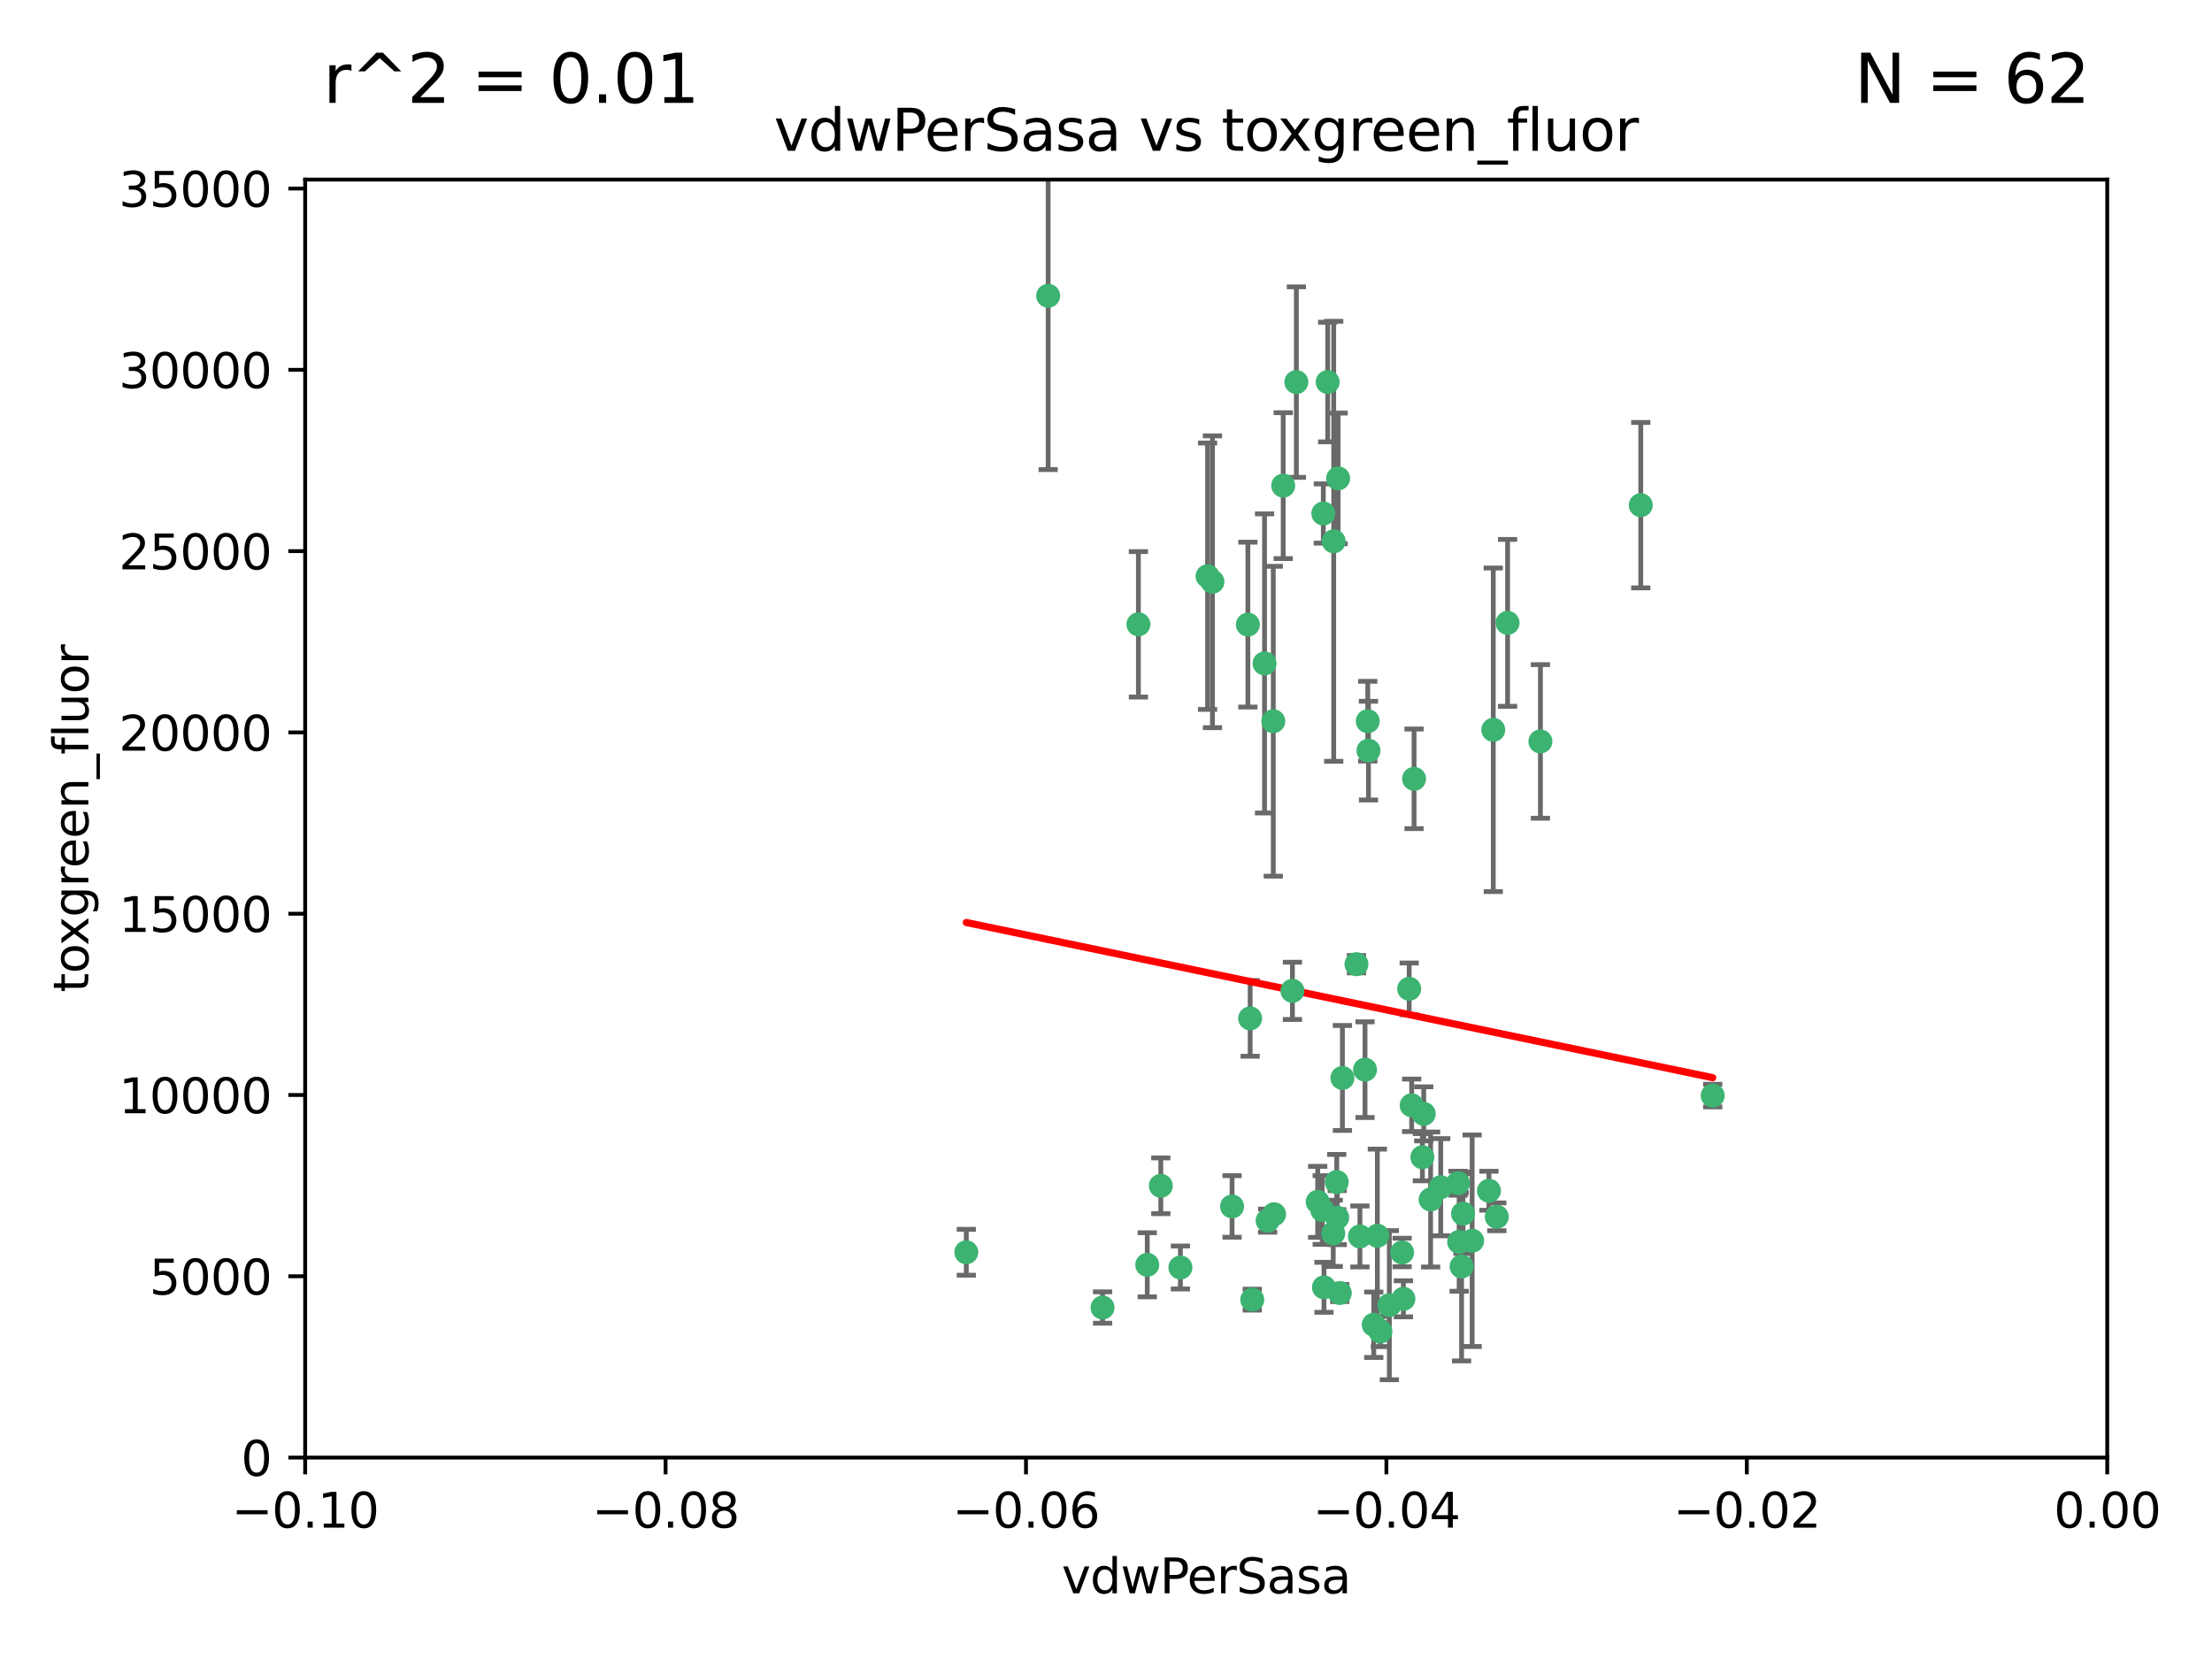 <?xml version="1.0" encoding="utf-8" standalone="no"?>
<!DOCTYPE svg PUBLIC "-//W3C//DTD SVG 1.1//EN"
  "http://www.w3.org/Graphics/SVG/1.1/DTD/svg11.dtd">
<svg xmlns:xlink="http://www.w3.org/1999/xlink" width="460.8pt" height="345.6pt" viewBox="0 0 460.8 345.6" xmlns="http://www.w3.org/2000/svg" version="1.1">
 <defs>
  <style type="text/css">*{stroke-linejoin: round; stroke-linecap: butt}</style>
 </defs>
 <g id="figure_1">
  <g id="patch_1">
   <path d="M 0 345.6 
L 460.8 345.6 
L 460.8 0 
L 0 0 
z
" style="fill: #ffffff"/>
  </g>
  <g id="axes_1">
   <g id="patch_2">
    <path d="M 63.571 303.64 
L 438.975 303.64 
L 438.975 37.411 
L 63.571 37.411 
z
" style="fill: #ffffff"/>
   </g>
   <g id="PathCollection_1">
    <defs>
     <path id="m040de4619d" d="M 0 1.118 
C 0.297 1.118 0.581 1 0.791 0.791 
C 1 0.581 1.118 0.297 1.118 0 
C 1.118 -0.297 1 -0.581 0.791 -0.791 
C 0.581 -1 0.297 -1.118 0 -1.118 
C -0.297 -1.118 -0.581 -1 -0.791 -0.791 
C -1 -0.581 -1.118 -0.297 -1.118 0 
C -1.118 0.297 -1 0.581 -0.791 0.791 
C -0.581 1 -0.297 1.118 0 1.118 
z
" style="stroke: #3cb371"/>
    </defs>
    <g clip-path="url(#pbe5984d21f)">
     <use xlink:href="#m040de4619d" x="270.055" y="79.593" style="fill: #3cb371; stroke: #3cb371"/>
     <use xlink:href="#m040de4619d" x="218.35" y="61.614" style="fill: #3cb371; stroke: #3cb371"/>
     <use xlink:href="#m040de4619d" x="201.3" y="260.87" style="fill: #3cb371; stroke: #3cb371"/>
     <use xlink:href="#m040de4619d" x="267.313" y="101.166" style="fill: #3cb371; stroke: #3cb371"/>
     <use xlink:href="#m040de4619d" x="277.837" y="112.761" style="fill: #3cb371; stroke: #3cb371"/>
     <use xlink:href="#m040de4619d" x="259.956" y="130.114" style="fill: #3cb371; stroke: #3cb371"/>
     <use xlink:href="#m040de4619d" x="263.429" y="138.203" style="fill: #3cb371; stroke: #3cb371"/>
     <use xlink:href="#m040de4619d" x="275.671" y="106.972" style="fill: #3cb371; stroke: #3cb371"/>
     <use xlink:href="#m040de4619d" x="278.755" y="99.654" style="fill: #3cb371; stroke: #3cb371"/>
     <use xlink:href="#m040de4619d" x="292.082" y="260.914" style="fill: #3cb371; stroke: #3cb371"/>
     <use xlink:href="#m040de4619d" x="237.152" y="130.059" style="fill: #3cb371; stroke: #3cb371"/>
     <use xlink:href="#m040de4619d" x="276.581" y="79.585" style="fill: #3cb371; stroke: #3cb371"/>
     <use xlink:href="#m040de4619d" x="269.235" y="206.41" style="fill: #3cb371; stroke: #3cb371"/>
     <use xlink:href="#m040de4619d" x="251.561" y="120.034" style="fill: #3cb371; stroke: #3cb371"/>
     <use xlink:href="#m040de4619d" x="241.819" y="247.024" style="fill: #3cb371; stroke: #3cb371"/>
     <use xlink:href="#m040de4619d" x="293.557" y="205.988" style="fill: #3cb371; stroke: #3cb371"/>
     <use xlink:href="#m040de4619d" x="252.576" y="121.191" style="fill: #3cb371; stroke: #3cb371"/>
     <use xlink:href="#m040de4619d" x="279.101" y="269.359" style="fill: #3cb371; stroke: #3cb371"/>
     <use xlink:href="#m040de4619d" x="304.776" y="252.825" style="fill: #3cb371; stroke: #3cb371"/>
     <use xlink:href="#m040de4619d" x="284.928" y="150.242" style="fill: #3cb371; stroke: #3cb371"/>
     <use xlink:href="#m040de4619d" x="265.419" y="252.947" style="fill: #3cb371; stroke: #3cb371"/>
     <use xlink:href="#m040de4619d" x="296.308" y="241.067" style="fill: #3cb371; stroke: #3cb371"/>
     <use xlink:href="#m040de4619d" x="245.899" y="264.042" style="fill: #3cb371; stroke: #3cb371"/>
     <use xlink:href="#m040de4619d" x="294.077" y="230.255" style="fill: #3cb371; stroke: #3cb371"/>
     <use xlink:href="#m040de4619d" x="292.357" y="270.567" style="fill: #3cb371; stroke: #3cb371"/>
     <use xlink:href="#m040de4619d" x="275.442" y="252.069" style="fill: #3cb371; stroke: #3cb371"/>
     <use xlink:href="#m040de4619d" x="298.022" y="249.877" style="fill: #3cb371; stroke: #3cb371"/>
     <use xlink:href="#m040de4619d" x="275.806" y="268.169" style="fill: #3cb371; stroke: #3cb371"/>
     <use xlink:href="#m040de4619d" x="238.994" y="263.481" style="fill: #3cb371; stroke: #3cb371"/>
     <use xlink:href="#m040de4619d" x="287.559" y="277.375" style="fill: #3cb371; stroke: #3cb371"/>
     <use xlink:href="#m040de4619d" x="256.663" y="251.323" style="fill: #3cb371; stroke: #3cb371"/>
     <use xlink:href="#m040de4619d" x="260.869" y="270.746" style="fill: #3cb371; stroke: #3cb371"/>
     <use xlink:href="#m040de4619d" x="229.684" y="272.382" style="fill: #3cb371; stroke: #3cb371"/>
     <use xlink:href="#m040de4619d" x="284.358" y="222.83" style="fill: #3cb371; stroke: #3cb371"/>
     <use xlink:href="#m040de4619d" x="304.475" y="263.833" style="fill: #3cb371; stroke: #3cb371"/>
     <use xlink:href="#m040de4619d" x="274.5" y="250.369" style="fill: #3cb371; stroke: #3cb371"/>
     <use xlink:href="#m040de4619d" x="265.246" y="150.246" style="fill: #3cb371; stroke: #3cb371"/>
     <use xlink:href="#m040de4619d" x="306.676" y="258.47" style="fill: #3cb371; stroke: #3cb371"/>
     <use xlink:href="#m040de4619d" x="282.577" y="200.861" style="fill: #3cb371; stroke: #3cb371"/>
     <use xlink:href="#m040de4619d" x="278.569" y="253.655" style="fill: #3cb371; stroke: #3cb371"/>
     <use xlink:href="#m040de4619d" x="311.808" y="253.482" style="fill: #3cb371; stroke: #3cb371"/>
     <use xlink:href="#m040de4619d" x="311.077" y="152.035" style="fill: #3cb371; stroke: #3cb371"/>
     <use xlink:href="#m040de4619d" x="286.18" y="275.967" style="fill: #3cb371; stroke: #3cb371"/>
     <use xlink:href="#m040de4619d" x="260.43" y="212.147" style="fill: #3cb371; stroke: #3cb371"/>
     <use xlink:href="#m040de4619d" x="285.076" y="156.366" style="fill: #3cb371; stroke: #3cb371"/>
     <use xlink:href="#m040de4619d" x="283.296" y="257.576" style="fill: #3cb371; stroke: #3cb371"/>
     <use xlink:href="#m040de4619d" x="310.174" y="248.058" style="fill: #3cb371; stroke: #3cb371"/>
     <use xlink:href="#m040de4619d" x="289.425" y="271.896" style="fill: #3cb371; stroke: #3cb371"/>
     <use xlink:href="#m040de4619d" x="277.739" y="256.929" style="fill: #3cb371; stroke: #3cb371"/>
     <use xlink:href="#m040de4619d" x="279.65" y="224.561" style="fill: #3cb371; stroke: #3cb371"/>
     <use xlink:href="#m040de4619d" x="264.075" y="254.285" style="fill: #3cb371; stroke: #3cb371"/>
     <use xlink:href="#m040de4619d" x="286.929" y="257.429" style="fill: #3cb371; stroke: #3cb371"/>
     <use xlink:href="#m040de4619d" x="296.591" y="232.035" style="fill: #3cb371; stroke: #3cb371"/>
     <use xlink:href="#m040de4619d" x="320.897" y="154.457" style="fill: #3cb371; stroke: #3cb371"/>
     <use xlink:href="#m040de4619d" x="341.801" y="105.234" style="fill: #3cb371; stroke: #3cb371"/>
     <use xlink:href="#m040de4619d" x="314.057" y="129.752" style="fill: #3cb371; stroke: #3cb371"/>
     <use xlink:href="#m040de4619d" x="303.97" y="258.72" style="fill: #3cb371; stroke: #3cb371"/>
     <use xlink:href="#m040de4619d" x="278.467" y="246.235" style="fill: #3cb371; stroke: #3cb371"/>
     <use xlink:href="#m040de4619d" x="300.13" y="247.319" style="fill: #3cb371; stroke: #3cb371"/>
     <use xlink:href="#m040de4619d" x="303.74" y="246.485" style="fill: #3cb371; stroke: #3cb371"/>
     <use xlink:href="#m040de4619d" x="356.787" y="228.234" style="fill: #3cb371; stroke: #3cb371"/>
     <use xlink:href="#m040de4619d" x="294.577" y="162.243" style="fill: #3cb371; stroke: #3cb371"/>
    </g>
   </g>
   <g id="matplotlib.axis_1">
    <g id="xtick_1">
     <g id="line2d_1">
      <defs>
       <path id="me455bd1d59" d="M 0 0 
L 0 3.5 
" style="stroke: #000000; stroke-width: 0.8"/>
      </defs>
      <g>
       <use xlink:href="#me455bd1d59" x="63.571" y="303.64" style="stroke: #000000; stroke-width: 0.8"/>
      </g>
     </g>
     <g id="text_1">
      <!-- −0.10 -->
      <g transform="translate(48.249 318.238)scale(0.1 -0.1)">
       <defs>
        <path id="DejaVuSans-2212" d="M 678 2272 
L 4684 2272 
L 4684 1741 
L 678 1741 
L 678 2272 
z
" transform="scale(0.016)"/>
        <path id="DejaVuSans-30" d="M 2034 4250 
Q 1547 4250 1301 3770 
Q 1056 3291 1056 2328 
Q 1056 1369 1301 889 
Q 1547 409 2034 409 
Q 2525 409 2770 889 
Q 3016 1369 3016 2328 
Q 3016 3291 2770 3770 
Q 2525 4250 2034 4250 
z
M 2034 4750 
Q 2819 4750 3233 4129 
Q 3647 3509 3647 2328 
Q 3647 1150 3233 529 
Q 2819 -91 2034 -91 
Q 1250 -91 836 529 
Q 422 1150 422 2328 
Q 422 3509 836 4129 
Q 1250 4750 2034 4750 
z
" transform="scale(0.016)"/>
        <path id="DejaVuSans-2e" d="M 684 794 
L 1344 794 
L 1344 0 
L 684 0 
L 684 794 
z
" transform="scale(0.016)"/>
        <path id="DejaVuSans-31" d="M 794 531 
L 1825 531 
L 1825 4091 
L 703 3866 
L 703 4441 
L 1819 4666 
L 2450 4666 
L 2450 531 
L 3481 531 
L 3481 0 
L 794 0 
L 794 531 
z
" transform="scale(0.016)"/>
       </defs>
       <use xlink:href="#DejaVuSans-2212"/>
       <use xlink:href="#DejaVuSans-30" x="83.789"/>
       <use xlink:href="#DejaVuSans-2e" x="147.412"/>
       <use xlink:href="#DejaVuSans-31" x="179.199"/>
       <use xlink:href="#DejaVuSans-30" x="242.822"/>
      </g>
     </g>
    </g>
    <g id="xtick_2">
     <g id="line2d_2">
      <g>
       <use xlink:href="#me455bd1d59" x="138.652" y="303.64" style="stroke: #000000; stroke-width: 0.8"/>
      </g>
     </g>
     <g id="text_2">
      <!-- −0.08 -->
      <g transform="translate(123.329 318.238)scale(0.1 -0.1)">
       <defs>
        <path id="DejaVuSans-38" d="M 2034 2216 
Q 1584 2216 1326 1975 
Q 1069 1734 1069 1313 
Q 1069 891 1326 650 
Q 1584 409 2034 409 
Q 2484 409 2743 651 
Q 3003 894 3003 1313 
Q 3003 1734 2745 1975 
Q 2488 2216 2034 2216 
z
M 1403 2484 
Q 997 2584 770 2862 
Q 544 3141 544 3541 
Q 544 4100 942 4425 
Q 1341 4750 2034 4750 
Q 2731 4750 3128 4425 
Q 3525 4100 3525 3541 
Q 3525 3141 3298 2862 
Q 3072 2584 2669 2484 
Q 3125 2378 3379 2068 
Q 3634 1759 3634 1313 
Q 3634 634 3220 271 
Q 2806 -91 2034 -91 
Q 1263 -91 848 271 
Q 434 634 434 1313 
Q 434 1759 690 2068 
Q 947 2378 1403 2484 
z
M 1172 3481 
Q 1172 3119 1398 2916 
Q 1625 2713 2034 2713 
Q 2441 2713 2670 2916 
Q 2900 3119 2900 3481 
Q 2900 3844 2670 4047 
Q 2441 4250 2034 4250 
Q 1625 4250 1398 4047 
Q 1172 3844 1172 3481 
z
" transform="scale(0.016)"/>
       </defs>
       <use xlink:href="#DejaVuSans-2212"/>
       <use xlink:href="#DejaVuSans-30" x="83.789"/>
       <use xlink:href="#DejaVuSans-2e" x="147.412"/>
       <use xlink:href="#DejaVuSans-30" x="179.199"/>
       <use xlink:href="#DejaVuSans-38" x="242.822"/>
      </g>
     </g>
    </g>
    <g id="xtick_3">
     <g id="line2d_3">
      <g>
       <use xlink:href="#me455bd1d59" x="213.733" y="303.64" style="stroke: #000000; stroke-width: 0.8"/>
      </g>
     </g>
     <g id="text_3">
      <!-- −0.06 -->
      <g transform="translate(198.41 318.238)scale(0.1 -0.1)">
       <defs>
        <path id="DejaVuSans-36" d="M 2113 2584 
Q 1688 2584 1439 2293 
Q 1191 2003 1191 1497 
Q 1191 994 1439 701 
Q 1688 409 2113 409 
Q 2538 409 2786 701 
Q 3034 994 3034 1497 
Q 3034 2003 2786 2293 
Q 2538 2584 2113 2584 
z
M 3366 4563 
L 3366 3988 
Q 3128 4100 2886 4159 
Q 2644 4219 2406 4219 
Q 1781 4219 1451 3797 
Q 1122 3375 1075 2522 
Q 1259 2794 1537 2939 
Q 1816 3084 2150 3084 
Q 2853 3084 3261 2657 
Q 3669 2231 3669 1497 
Q 3669 778 3244 343 
Q 2819 -91 2113 -91 
Q 1303 -91 875 529 
Q 447 1150 447 2328 
Q 447 3434 972 4092 
Q 1497 4750 2381 4750 
Q 2619 4750 2861 4703 
Q 3103 4656 3366 4563 
z
" transform="scale(0.016)"/>
       </defs>
       <use xlink:href="#DejaVuSans-2212"/>
       <use xlink:href="#DejaVuSans-30" x="83.789"/>
       <use xlink:href="#DejaVuSans-2e" x="147.412"/>
       <use xlink:href="#DejaVuSans-30" x="179.199"/>
       <use xlink:href="#DejaVuSans-36" x="242.822"/>
      </g>
     </g>
    </g>
    <g id="xtick_4">
     <g id="line2d_4">
      <g>
       <use xlink:href="#me455bd1d59" x="288.813" y="303.64" style="stroke: #000000; stroke-width: 0.8"/>
      </g>
     </g>
     <g id="text_4">
      <!-- −0.04 -->
      <g transform="translate(273.491 318.238)scale(0.1 -0.1)">
       <defs>
        <path id="DejaVuSans-34" d="M 2419 4116 
L 825 1625 
L 2419 1625 
L 2419 4116 
z
M 2253 4666 
L 3047 4666 
L 3047 1625 
L 3713 1625 
L 3713 1100 
L 3047 1100 
L 3047 0 
L 2419 0 
L 2419 1100 
L 313 1100 
L 313 1709 
L 2253 4666 
z
" transform="scale(0.016)"/>
       </defs>
       <use xlink:href="#DejaVuSans-2212"/>
       <use xlink:href="#DejaVuSans-30" x="83.789"/>
       <use xlink:href="#DejaVuSans-2e" x="147.412"/>
       <use xlink:href="#DejaVuSans-30" x="179.199"/>
       <use xlink:href="#DejaVuSans-34" x="242.822"/>
      </g>
     </g>
    </g>
    <g id="xtick_5">
     <g id="line2d_5">
      <g>
       <use xlink:href="#me455bd1d59" x="363.894" y="303.64" style="stroke: #000000; stroke-width: 0.8"/>
      </g>
     </g>
     <g id="text_5">
      <!-- −0.02 -->
      <g transform="translate(348.572 318.238)scale(0.1 -0.1)">
       <defs>
        <path id="DejaVuSans-32" d="M 1228 531 
L 3431 531 
L 3431 0 
L 469 0 
L 469 531 
Q 828 903 1448 1529 
Q 2069 2156 2228 2338 
Q 2531 2678 2651 2914 
Q 2772 3150 2772 3378 
Q 2772 3750 2511 3984 
Q 2250 4219 1831 4219 
Q 1534 4219 1204 4116 
Q 875 4013 500 3803 
L 500 4441 
Q 881 4594 1212 4672 
Q 1544 4750 1819 4750 
Q 2544 4750 2975 4387 
Q 3406 4025 3406 3419 
Q 3406 3131 3298 2873 
Q 3191 2616 2906 2266 
Q 2828 2175 2409 1742 
Q 1991 1309 1228 531 
z
" transform="scale(0.016)"/>
       </defs>
       <use xlink:href="#DejaVuSans-2212"/>
       <use xlink:href="#DejaVuSans-30" x="83.789"/>
       <use xlink:href="#DejaVuSans-2e" x="147.412"/>
       <use xlink:href="#DejaVuSans-30" x="179.199"/>
       <use xlink:href="#DejaVuSans-32" x="242.822"/>
      </g>
     </g>
    </g>
    <g id="xtick_6">
     <g id="line2d_6">
      <g>
       <use xlink:href="#me455bd1d59" x="438.975" y="303.64" style="stroke: #000000; stroke-width: 0.8"/>
      </g>
     </g>
     <g id="text_6">
      <!-- 0.00 -->
      <g transform="translate(427.842 318.238)scale(0.1 -0.1)">
       <use xlink:href="#DejaVuSans-30"/>
       <use xlink:href="#DejaVuSans-2e" x="63.623"/>
       <use xlink:href="#DejaVuSans-30" x="95.41"/>
       <use xlink:href="#DejaVuSans-30" x="159.033"/>
      </g>
     </g>
    </g>
    <g id="text_7">
     <!-- vdwPerSasa -->
     <g transform="translate(221.178 331.917)scale(0.1 -0.1)">
      <defs>
       <path id="DejaVuSans-76" d="M 191 3500 
L 800 3500 
L 1894 563 
L 2988 3500 
L 3597 3500 
L 2284 0 
L 1503 0 
L 191 3500 
z
" transform="scale(0.016)"/>
       <path id="DejaVuSans-64" d="M 2906 2969 
L 2906 4863 
L 3481 4863 
L 3481 0 
L 2906 0 
L 2906 525 
Q 2725 213 2448 61 
Q 2172 -91 1784 -91 
Q 1150 -91 751 415 
Q 353 922 353 1747 
Q 353 2572 751 3078 
Q 1150 3584 1784 3584 
Q 2172 3584 2448 3432 
Q 2725 3281 2906 2969 
z
M 947 1747 
Q 947 1113 1208 752 
Q 1469 391 1925 391 
Q 2381 391 2643 752 
Q 2906 1113 2906 1747 
Q 2906 2381 2643 2742 
Q 2381 3103 1925 3103 
Q 1469 3103 1208 2742 
Q 947 2381 947 1747 
z
" transform="scale(0.016)"/>
       <path id="DejaVuSans-77" d="M 269 3500 
L 844 3500 
L 1563 769 
L 2278 3500 
L 2956 3500 
L 3675 769 
L 4391 3500 
L 4966 3500 
L 4050 0 
L 3372 0 
L 2619 2869 
L 1863 0 
L 1184 0 
L 269 3500 
z
" transform="scale(0.016)"/>
       <path id="DejaVuSans-50" d="M 1259 4147 
L 1259 2394 
L 2053 2394 
Q 2494 2394 2734 2622 
Q 2975 2850 2975 3272 
Q 2975 3691 2734 3919 
Q 2494 4147 2053 4147 
L 1259 4147 
z
M 628 4666 
L 2053 4666 
Q 2838 4666 3239 4311 
Q 3641 3956 3641 3272 
Q 3641 2581 3239 2228 
Q 2838 1875 2053 1875 
L 1259 1875 
L 1259 0 
L 628 0 
L 628 4666 
z
" transform="scale(0.016)"/>
       <path id="DejaVuSans-65" d="M 3597 1894 
L 3597 1613 
L 953 1613 
Q 991 1019 1311 708 
Q 1631 397 2203 397 
Q 2534 397 2845 478 
Q 3156 559 3463 722 
L 3463 178 
Q 3153 47 2828 -22 
Q 2503 -91 2169 -91 
Q 1331 -91 842 396 
Q 353 884 353 1716 
Q 353 2575 817 3079 
Q 1281 3584 2069 3584 
Q 2775 3584 3186 3129 
Q 3597 2675 3597 1894 
z
M 3022 2063 
Q 3016 2534 2758 2815 
Q 2500 3097 2075 3097 
Q 1594 3097 1305 2825 
Q 1016 2553 972 2059 
L 3022 2063 
z
" transform="scale(0.016)"/>
       <path id="DejaVuSans-72" d="M 2631 2963 
Q 2534 3019 2420 3045 
Q 2306 3072 2169 3072 
Q 1681 3072 1420 2755 
Q 1159 2438 1159 1844 
L 1159 0 
L 581 0 
L 581 3500 
L 1159 3500 
L 1159 2956 
Q 1341 3275 1631 3429 
Q 1922 3584 2338 3584 
Q 2397 3584 2469 3576 
Q 2541 3569 2628 3553 
L 2631 2963 
z
" transform="scale(0.016)"/>
       <path id="DejaVuSans-53" d="M 3425 4513 
L 3425 3897 
Q 3066 4069 2747 4153 
Q 2428 4238 2131 4238 
Q 1616 4238 1336 4038 
Q 1056 3838 1056 3469 
Q 1056 3159 1242 3001 
Q 1428 2844 1947 2747 
L 2328 2669 
Q 3034 2534 3370 2195 
Q 3706 1856 3706 1288 
Q 3706 609 3251 259 
Q 2797 -91 1919 -91 
Q 1588 -91 1214 -16 
Q 841 59 441 206 
L 441 856 
Q 825 641 1194 531 
Q 1563 422 1919 422 
Q 2459 422 2753 634 
Q 3047 847 3047 1241 
Q 3047 1584 2836 1778 
Q 2625 1972 2144 2069 
L 1759 2144 
Q 1053 2284 737 2584 
Q 422 2884 422 3419 
Q 422 4038 858 4394 
Q 1294 4750 2059 4750 
Q 2388 4750 2728 4690 
Q 3069 4631 3425 4513 
z
" transform="scale(0.016)"/>
       <path id="DejaVuSans-61" d="M 2194 1759 
Q 1497 1759 1228 1600 
Q 959 1441 959 1056 
Q 959 750 1161 570 
Q 1363 391 1709 391 
Q 2188 391 2477 730 
Q 2766 1069 2766 1631 
L 2766 1759 
L 2194 1759 
z
M 3341 1997 
L 3341 0 
L 2766 0 
L 2766 531 
Q 2569 213 2275 61 
Q 1981 -91 1556 -91 
Q 1019 -91 701 211 
Q 384 513 384 1019 
Q 384 1609 779 1909 
Q 1175 2209 1959 2209 
L 2766 2209 
L 2766 2266 
Q 2766 2663 2505 2880 
Q 2244 3097 1772 3097 
Q 1472 3097 1187 3025 
Q 903 2953 641 2809 
L 641 3341 
Q 956 3463 1253 3523 
Q 1550 3584 1831 3584 
Q 2591 3584 2966 3190 
Q 3341 2797 3341 1997 
z
" transform="scale(0.016)"/>
       <path id="DejaVuSans-73" d="M 2834 3397 
L 2834 2853 
Q 2591 2978 2328 3040 
Q 2066 3103 1784 3103 
Q 1356 3103 1142 2972 
Q 928 2841 928 2578 
Q 928 2378 1081 2264 
Q 1234 2150 1697 2047 
L 1894 2003 
Q 2506 1872 2764 1633 
Q 3022 1394 3022 966 
Q 3022 478 2636 193 
Q 2250 -91 1575 -91 
Q 1294 -91 989 -36 
Q 684 19 347 128 
L 347 722 
Q 666 556 975 473 
Q 1284 391 1588 391 
Q 1994 391 2212 530 
Q 2431 669 2431 922 
Q 2431 1156 2273 1281 
Q 2116 1406 1581 1522 
L 1381 1569 
Q 847 1681 609 1914 
Q 372 2147 372 2553 
Q 372 3047 722 3315 
Q 1072 3584 1716 3584 
Q 2034 3584 2315 3537 
Q 2597 3491 2834 3397 
z
" transform="scale(0.016)"/>
      </defs>
      <use xlink:href="#DejaVuSans-76"/>
      <use xlink:href="#DejaVuSans-64" x="59.18"/>
      <use xlink:href="#DejaVuSans-77" x="122.656"/>
      <use xlink:href="#DejaVuSans-50" x="204.443"/>
      <use xlink:href="#DejaVuSans-65" x="261.121"/>
      <use xlink:href="#DejaVuSans-72" x="322.645"/>
      <use xlink:href="#DejaVuSans-53" x="363.758"/>
      <use xlink:href="#DejaVuSans-61" x="427.234"/>
      <use xlink:href="#DejaVuSans-73" x="488.514"/>
      <use xlink:href="#DejaVuSans-61" x="540.613"/>
     </g>
    </g>
   </g>
   <g id="matplotlib.axis_2">
    <g id="ytick_1">
     <g id="line2d_7">
      <defs>
       <path id="meed15b98ac" d="M 0 0 
L -3.5 0 
" style="stroke: #000000; stroke-width: 0.8"/>
      </defs>
      <g>
       <use xlink:href="#meed15b98ac" x="63.571" y="303.64" style="stroke: #000000; stroke-width: 0.8"/>
      </g>
     </g>
     <g id="text_8">
      <!-- 0 -->
      <g transform="translate(50.209 307.439)scale(0.1 -0.1)">
       <use xlink:href="#DejaVuSans-30"/>
      </g>
     </g>
    </g>
    <g id="ytick_2">
     <g id="line2d_8">
      <g>
       <use xlink:href="#meed15b98ac" x="63.571" y="265.874" style="stroke: #000000; stroke-width: 0.8"/>
      </g>
     </g>
     <g id="text_9">
      <!-- 5000 -->
      <g transform="translate(31.121 269.673)scale(0.1 -0.1)">
       <defs>
        <path id="DejaVuSans-35" d="M 691 4666 
L 3169 4666 
L 3169 4134 
L 1269 4134 
L 1269 2991 
Q 1406 3038 1543 3061 
Q 1681 3084 1819 3084 
Q 2600 3084 3056 2656 
Q 3513 2228 3513 1497 
Q 3513 744 3044 326 
Q 2575 -91 1722 -91 
Q 1428 -91 1123 -41 
Q 819 9 494 109 
L 494 744 
Q 775 591 1075 516 
Q 1375 441 1709 441 
Q 2250 441 2565 725 
Q 2881 1009 2881 1497 
Q 2881 1984 2565 2268 
Q 2250 2553 1709 2553 
Q 1456 2553 1204 2497 
Q 953 2441 691 2322 
L 691 4666 
z
" transform="scale(0.016)"/>
       </defs>
       <use xlink:href="#DejaVuSans-35"/>
       <use xlink:href="#DejaVuSans-30" x="63.623"/>
       <use xlink:href="#DejaVuSans-30" x="127.246"/>
       <use xlink:href="#DejaVuSans-30" x="190.869"/>
      </g>
     </g>
    </g>
    <g id="ytick_3">
     <g id="line2d_9">
      <g>
       <use xlink:href="#meed15b98ac" x="63.571" y="228.108" style="stroke: #000000; stroke-width: 0.8"/>
      </g>
     </g>
     <g id="text_10">
      <!-- 10000 -->
      <g transform="translate(24.759 231.907)scale(0.1 -0.1)">
       <use xlink:href="#DejaVuSans-31"/>
       <use xlink:href="#DejaVuSans-30" x="63.623"/>
       <use xlink:href="#DejaVuSans-30" x="127.246"/>
       <use xlink:href="#DejaVuSans-30" x="190.869"/>
       <use xlink:href="#DejaVuSans-30" x="254.492"/>
      </g>
     </g>
    </g>
    <g id="ytick_4">
     <g id="line2d_10">
      <g>
       <use xlink:href="#meed15b98ac" x="63.571" y="190.342" style="stroke: #000000; stroke-width: 0.8"/>
      </g>
     </g>
     <g id="text_11">
      <!-- 15000 -->
      <g transform="translate(24.759 194.141)scale(0.1 -0.1)">
       <use xlink:href="#DejaVuSans-31"/>
       <use xlink:href="#DejaVuSans-35" x="63.623"/>
       <use xlink:href="#DejaVuSans-30" x="127.246"/>
       <use xlink:href="#DejaVuSans-30" x="190.869"/>
       <use xlink:href="#DejaVuSans-30" x="254.492"/>
      </g>
     </g>
    </g>
    <g id="ytick_5">
     <g id="line2d_11">
      <g>
       <use xlink:href="#meed15b98ac" x="63.571" y="152.576" style="stroke: #000000; stroke-width: 0.8"/>
      </g>
     </g>
     <g id="text_12">
      <!-- 20000 -->
      <g transform="translate(24.759 156.375)scale(0.1 -0.1)">
       <use xlink:href="#DejaVuSans-32"/>
       <use xlink:href="#DejaVuSans-30" x="63.623"/>
       <use xlink:href="#DejaVuSans-30" x="127.246"/>
       <use xlink:href="#DejaVuSans-30" x="190.869"/>
       <use xlink:href="#DejaVuSans-30" x="254.492"/>
      </g>
     </g>
    </g>
    <g id="ytick_6">
     <g id="line2d_12">
      <g>
       <use xlink:href="#meed15b98ac" x="63.571" y="114.81" style="stroke: #000000; stroke-width: 0.8"/>
      </g>
     </g>
     <g id="text_13">
      <!-- 25000 -->
      <g transform="translate(24.759 118.609)scale(0.1 -0.1)">
       <use xlink:href="#DejaVuSans-32"/>
       <use xlink:href="#DejaVuSans-35" x="63.623"/>
       <use xlink:href="#DejaVuSans-30" x="127.246"/>
       <use xlink:href="#DejaVuSans-30" x="190.869"/>
       <use xlink:href="#DejaVuSans-30" x="254.492"/>
      </g>
     </g>
    </g>
    <g id="ytick_7">
     <g id="line2d_13">
      <g>
       <use xlink:href="#meed15b98ac" x="63.571" y="77.044" style="stroke: #000000; stroke-width: 0.8"/>
      </g>
     </g>
     <g id="text_14">
      <!-- 30000 -->
      <g transform="translate(24.759 80.844)scale(0.1 -0.1)">
       <defs>
        <path id="DejaVuSans-33" d="M 2597 2516 
Q 3050 2419 3304 2112 
Q 3559 1806 3559 1356 
Q 3559 666 3084 287 
Q 2609 -91 1734 -91 
Q 1441 -91 1130 -33 
Q 819 25 488 141 
L 488 750 
Q 750 597 1062 519 
Q 1375 441 1716 441 
Q 2309 441 2620 675 
Q 2931 909 2931 1356 
Q 2931 1769 2642 2001 
Q 2353 2234 1838 2234 
L 1294 2234 
L 1294 2753 
L 1863 2753 
Q 2328 2753 2575 2939 
Q 2822 3125 2822 3475 
Q 2822 3834 2567 4026 
Q 2313 4219 1838 4219 
Q 1578 4219 1281 4162 
Q 984 4106 628 3988 
L 628 4550 
Q 988 4650 1302 4700 
Q 1616 4750 1894 4750 
Q 2613 4750 3031 4423 
Q 3450 4097 3450 3541 
Q 3450 3153 3228 2886 
Q 3006 2619 2597 2516 
z
" transform="scale(0.016)"/>
       </defs>
       <use xlink:href="#DejaVuSans-33"/>
       <use xlink:href="#DejaVuSans-30" x="63.623"/>
       <use xlink:href="#DejaVuSans-30" x="127.246"/>
       <use xlink:href="#DejaVuSans-30" x="190.869"/>
       <use xlink:href="#DejaVuSans-30" x="254.492"/>
      </g>
     </g>
    </g>
    <g id="ytick_8">
     <g id="line2d_14">
      <g>
       <use xlink:href="#meed15b98ac" x="63.571" y="39.278" style="stroke: #000000; stroke-width: 0.8"/>
      </g>
     </g>
     <g id="text_15">
      <!-- 35000 -->
      <g transform="translate(24.759 43.078)scale(0.1 -0.1)">
       <use xlink:href="#DejaVuSans-33"/>
       <use xlink:href="#DejaVuSans-35" x="63.623"/>
       <use xlink:href="#DejaVuSans-30" x="127.246"/>
       <use xlink:href="#DejaVuSans-30" x="190.869"/>
       <use xlink:href="#DejaVuSans-30" x="254.492"/>
      </g>
     </g>
    </g>
    <g id="text_16">
     <!-- toxgreen_fluor -->
     <g transform="translate(18.401 206.72)rotate(-90)scale(0.1 -0.1)">
      <defs>
       <path id="DejaVuSans-74" d="M 1172 4494 
L 1172 3500 
L 2356 3500 
L 2356 3053 
L 1172 3053 
L 1172 1153 
Q 1172 725 1289 603 
Q 1406 481 1766 481 
L 2356 481 
L 2356 0 
L 1766 0 
Q 1100 0 847 248 
Q 594 497 594 1153 
L 594 3053 
L 172 3053 
L 172 3500 
L 594 3500 
L 594 4494 
L 1172 4494 
z
" transform="scale(0.016)"/>
       <path id="DejaVuSans-6f" d="M 1959 3097 
Q 1497 3097 1228 2736 
Q 959 2375 959 1747 
Q 959 1119 1226 758 
Q 1494 397 1959 397 
Q 2419 397 2687 759 
Q 2956 1122 2956 1747 
Q 2956 2369 2687 2733 
Q 2419 3097 1959 3097 
z
M 1959 3584 
Q 2709 3584 3137 3096 
Q 3566 2609 3566 1747 
Q 3566 888 3137 398 
Q 2709 -91 1959 -91 
Q 1206 -91 779 398 
Q 353 888 353 1747 
Q 353 2609 779 3096 
Q 1206 3584 1959 3584 
z
" transform="scale(0.016)"/>
       <path id="DejaVuSans-78" d="M 3513 3500 
L 2247 1797 
L 3578 0 
L 2900 0 
L 1881 1375 
L 863 0 
L 184 0 
L 1544 1831 
L 300 3500 
L 978 3500 
L 1906 2253 
L 2834 3500 
L 3513 3500 
z
" transform="scale(0.016)"/>
       <path id="DejaVuSans-67" d="M 2906 1791 
Q 2906 2416 2648 2759 
Q 2391 3103 1925 3103 
Q 1463 3103 1205 2759 
Q 947 2416 947 1791 
Q 947 1169 1205 825 
Q 1463 481 1925 481 
Q 2391 481 2648 825 
Q 2906 1169 2906 1791 
z
M 3481 434 
Q 3481 -459 3084 -895 
Q 2688 -1331 1869 -1331 
Q 1566 -1331 1297 -1286 
Q 1028 -1241 775 -1147 
L 775 -588 
Q 1028 -725 1275 -790 
Q 1522 -856 1778 -856 
Q 2344 -856 2625 -561 
Q 2906 -266 2906 331 
L 2906 616 
Q 2728 306 2450 153 
Q 2172 0 1784 0 
Q 1141 0 747 490 
Q 353 981 353 1791 
Q 353 2603 747 3093 
Q 1141 3584 1784 3584 
Q 2172 3584 2450 3431 
Q 2728 3278 2906 2969 
L 2906 3500 
L 3481 3500 
L 3481 434 
z
" transform="scale(0.016)"/>
       <path id="DejaVuSans-6e" d="M 3513 2113 
L 3513 0 
L 2938 0 
L 2938 2094 
Q 2938 2591 2744 2837 
Q 2550 3084 2163 3084 
Q 1697 3084 1428 2787 
Q 1159 2491 1159 1978 
L 1159 0 
L 581 0 
L 581 3500 
L 1159 3500 
L 1159 2956 
Q 1366 3272 1645 3428 
Q 1925 3584 2291 3584 
Q 2894 3584 3203 3211 
Q 3513 2838 3513 2113 
z
" transform="scale(0.016)"/>
       <path id="DejaVuSans-5f" d="M 3263 -1063 
L 3263 -1509 
L -63 -1509 
L -63 -1063 
L 3263 -1063 
z
" transform="scale(0.016)"/>
       <path id="DejaVuSans-66" d="M 2375 4863 
L 2375 4384 
L 1825 4384 
Q 1516 4384 1395 4259 
Q 1275 4134 1275 3809 
L 1275 3500 
L 2222 3500 
L 2222 3053 
L 1275 3053 
L 1275 0 
L 697 0 
L 697 3053 
L 147 3053 
L 147 3500 
L 697 3500 
L 697 3744 
Q 697 4328 969 4595 
Q 1241 4863 1831 4863 
L 2375 4863 
z
" transform="scale(0.016)"/>
       <path id="DejaVuSans-6c" d="M 603 4863 
L 1178 4863 
L 1178 0 
L 603 0 
L 603 4863 
z
" transform="scale(0.016)"/>
       <path id="DejaVuSans-75" d="M 544 1381 
L 544 3500 
L 1119 3500 
L 1119 1403 
Q 1119 906 1312 657 
Q 1506 409 1894 409 
Q 2359 409 2629 706 
Q 2900 1003 2900 1516 
L 2900 3500 
L 3475 3500 
L 3475 0 
L 2900 0 
L 2900 538 
Q 2691 219 2414 64 
Q 2138 -91 1772 -91 
Q 1169 -91 856 284 
Q 544 659 544 1381 
z
M 1991 3584 
L 1991 3584 
z
" transform="scale(0.016)"/>
      </defs>
      <use xlink:href="#DejaVuSans-74"/>
      <use xlink:href="#DejaVuSans-6f" x="39.209"/>
      <use xlink:href="#DejaVuSans-78" x="97.266"/>
      <use xlink:href="#DejaVuSans-67" x="156.445"/>
      <use xlink:href="#DejaVuSans-72" x="219.922"/>
      <use xlink:href="#DejaVuSans-65" x="258.785"/>
      <use xlink:href="#DejaVuSans-65" x="320.309"/>
      <use xlink:href="#DejaVuSans-6e" x="381.832"/>
      <use xlink:href="#DejaVuSans-5f" x="445.211"/>
      <use xlink:href="#DejaVuSans-66" x="495.211"/>
      <use xlink:href="#DejaVuSans-6c" x="530.416"/>
      <use xlink:href="#DejaVuSans-75" x="558.199"/>
      <use xlink:href="#DejaVuSans-6f" x="621.578"/>
      <use xlink:href="#DejaVuSans-72" x="682.76"/>
     </g>
    </g>
   </g>
   <g id="LineCollection_1">
    <path d="M 270.055 99.437 
L 270.055 59.75 
" clip-path="url(#pbe5984d21f)" style="fill: none; stroke: #696969"/>
    <path d="M 218.35 97.825 
L 218.35 25.402 
" clip-path="url(#pbe5984d21f)" style="fill: none; stroke: #696969"/>
    <path d="M 201.3 265.648 
L 201.3 256.093 
" clip-path="url(#pbe5984d21f)" style="fill: none; stroke: #696969"/>
    <path d="M 267.313 116.358 
L 267.313 85.973 
" clip-path="url(#pbe5984d21f)" style="fill: none; stroke: #696969"/>
    <path d="M 277.837 158.597 
L 277.837 66.926 
" clip-path="url(#pbe5984d21f)" style="fill: none; stroke: #696969"/>
    <path d="M 259.956 147.286 
L 259.956 112.943 
" clip-path="url(#pbe5984d21f)" style="fill: none; stroke: #696969"/>
    <path d="M 263.429 169.362 
L 263.429 107.043 
" clip-path="url(#pbe5984d21f)" style="fill: none; stroke: #696969"/>
    <path d="M 275.671 113.147 
L 275.671 100.797 
" clip-path="url(#pbe5984d21f)" style="fill: none; stroke: #696969"/>
    <path d="M 278.755 113.257 
L 278.755 86.051 
" clip-path="url(#pbe5984d21f)" style="fill: none; stroke: #696969"/>
    <path d="M 292.082 263.886 
L 292.082 257.941 
" clip-path="url(#pbe5984d21f)" style="fill: none; stroke: #696969"/>
    <path d="M 237.152 145.209 
L 237.152 114.909 
" clip-path="url(#pbe5984d21f)" style="fill: none; stroke: #696969"/>
    <path d="M 276.581 92.04 
L 276.581 67.13 
" clip-path="url(#pbe5984d21f)" style="fill: none; stroke: #696969"/>
    <path d="M 269.235 212.375 
L 269.235 200.445 
" clip-path="url(#pbe5984d21f)" style="fill: none; stroke: #696969"/>
    <path d="M 251.561 147.781 
L 251.561 92.287 
" clip-path="url(#pbe5984d21f)" style="fill: none; stroke: #696969"/>
    <path d="M 241.819 252.829 
L 241.819 241.22 
" clip-path="url(#pbe5984d21f)" style="fill: none; stroke: #696969"/>
    <path d="M 293.557 211.368 
L 293.557 200.608 
" clip-path="url(#pbe5984d21f)" style="fill: none; stroke: #696969"/>
    <path d="M 252.576 151.584 
L 252.576 90.798 
" clip-path="url(#pbe5984d21f)" style="fill: none; stroke: #696969"/>
    <path d="M 279.101 271.136 
L 279.101 267.583 
" clip-path="url(#pbe5984d21f)" style="fill: none; stroke: #696969"/>
    <path d="M 304.776 261.12 
L 304.776 244.53 
" clip-path="url(#pbe5984d21f)" style="fill: none; stroke: #696969"/>
    <path d="M 284.928 158.549 
L 284.928 141.935 
" clip-path="url(#pbe5984d21f)" style="fill: none; stroke: #696969"/>
    <path d="M 265.419 253.886 
L 265.419 252.007 
" clip-path="url(#pbe5984d21f)" style="fill: none; stroke: #696969"/>
    <path d="M 296.308 245.981 
L 296.308 236.153 
" clip-path="url(#pbe5984d21f)" style="fill: none; stroke: #696969"/>
    <path d="M 245.899 268.515 
L 245.899 259.569 
" clip-path="url(#pbe5984d21f)" style="fill: none; stroke: #696969"/>
    <path d="M 294.077 235.721 
L 294.077 224.789 
" clip-path="url(#pbe5984d21f)" style="fill: none; stroke: #696969"/>
    <path d="M 292.357 274.323 
L 292.357 266.811 
" clip-path="url(#pbe5984d21f)" style="fill: none; stroke: #696969"/>
    <path d="M 275.442 259.223 
L 275.442 244.915 
" clip-path="url(#pbe5984d21f)" style="fill: none; stroke: #696969"/>
    <path d="M 298.022 263.939 
L 298.022 235.814 
" clip-path="url(#pbe5984d21f)" style="fill: none; stroke: #696969"/>
    <path d="M 275.806 273.375 
L 275.806 262.964 
" clip-path="url(#pbe5984d21f)" style="fill: none; stroke: #696969"/>
    <path d="M 238.994 270.16 
L 238.994 256.802 
" clip-path="url(#pbe5984d21f)" style="fill: none; stroke: #696969"/>
    <path d="M 287.559 280.522 
L 287.559 274.227 
" clip-path="url(#pbe5984d21f)" style="fill: none; stroke: #696969"/>
    <path d="M 256.663 257.736 
L 256.663 244.91 
" clip-path="url(#pbe5984d21f)" style="fill: none; stroke: #696969"/>
    <path d="M 260.869 272.926 
L 260.869 268.567 
" clip-path="url(#pbe5984d21f)" style="fill: none; stroke: #696969"/>
    <path d="M 229.684 275.653 
L 229.684 269.11 
" clip-path="url(#pbe5984d21f)" style="fill: none; stroke: #696969"/>
    <path d="M 284.358 232.795 
L 284.358 212.864 
" clip-path="url(#pbe5984d21f)" style="fill: none; stroke: #696969"/>
    <path d="M 304.475 283.505 
L 304.475 244.161 
" clip-path="url(#pbe5984d21f)" style="fill: none; stroke: #696969"/>
    <path d="M 274.5 257.768 
L 274.5 242.97 
" clip-path="url(#pbe5984d21f)" style="fill: none; stroke: #696969"/>
    <path d="M 265.246 182.519 
L 265.246 117.972 
" clip-path="url(#pbe5984d21f)" style="fill: none; stroke: #696969"/>
    <path d="M 306.676 280.499 
L 306.676 236.441 
" clip-path="url(#pbe5984d21f)" style="fill: none; stroke: #696969"/>
    <path d="M 282.577 202.673 
L 282.577 199.049 
" clip-path="url(#pbe5984d21f)" style="fill: none; stroke: #696969"/>
    <path d="M 278.569 259.28 
L 278.569 248.029 
" clip-path="url(#pbe5984d21f)" style="fill: none; stroke: #696969"/>
    <path d="M 311.808 256.385 
L 311.808 250.58 
" clip-path="url(#pbe5984d21f)" style="fill: none; stroke: #696969"/>
    <path d="M 311.077 185.743 
L 311.077 118.327 
" clip-path="url(#pbe5984d21f)" style="fill: none; stroke: #696969"/>
    <path d="M 286.18 282.783 
L 286.18 269.152 
" clip-path="url(#pbe5984d21f)" style="fill: none; stroke: #696969"/>
    <path d="M 260.43 220.035 
L 260.43 204.259 
" clip-path="url(#pbe5984d21f)" style="fill: none; stroke: #696969"/>
    <path d="M 285.076 166.65 
L 285.076 146.083 
" clip-path="url(#pbe5984d21f)" style="fill: none; stroke: #696969"/>
    <path d="M 283.296 263.925 
L 283.296 251.227 
" clip-path="url(#pbe5984d21f)" style="fill: none; stroke: #696969"/>
    <path d="M 310.174 252.121 
L 310.174 243.994 
" clip-path="url(#pbe5984d21f)" style="fill: none; stroke: #696969"/>
    <path d="M 289.425 287.425 
L 289.425 256.366 
" clip-path="url(#pbe5984d21f)" style="fill: none; stroke: #696969"/>
    <path d="M 277.739 263.824 
L 277.739 250.034 
" clip-path="url(#pbe5984d21f)" style="fill: none; stroke: #696969"/>
    <path d="M 279.65 235.496 
L 279.65 213.627 
" clip-path="url(#pbe5984d21f)" style="fill: none; stroke: #696969"/>
    <path d="M 264.075 256.694 
L 264.075 251.875 
" clip-path="url(#pbe5984d21f)" style="fill: none; stroke: #696969"/>
    <path d="M 286.929 275.478 
L 286.929 239.381 
" clip-path="url(#pbe5984d21f)" style="fill: none; stroke: #696969"/>
    <path d="M 296.591 237.667 
L 296.591 226.403 
" clip-path="url(#pbe5984d21f)" style="fill: none; stroke: #696969"/>
    <path d="M 320.897 170.456 
L 320.897 138.458 
" clip-path="url(#pbe5984d21f)" style="fill: none; stroke: #696969"/>
    <path d="M 341.801 122.461 
L 341.801 88.007 
" clip-path="url(#pbe5984d21f)" style="fill: none; stroke: #696969"/>
    <path d="M 314.057 147.136 
L 314.057 112.367 
" clip-path="url(#pbe5984d21f)" style="fill: none; stroke: #696969"/>
    <path d="M 303.97 268.99 
L 303.97 248.45 
" clip-path="url(#pbe5984d21f)" style="fill: none; stroke: #696969"/>
    <path d="M 278.467 251.981 
L 278.467 240.488 
" clip-path="url(#pbe5984d21f)" style="fill: none; stroke: #696969"/>
    <path d="M 300.13 257.444 
L 300.13 237.194 
" clip-path="url(#pbe5984d21f)" style="fill: none; stroke: #696969"/>
    <path d="M 303.74 248.986 
L 303.74 243.983 
" clip-path="url(#pbe5984d21f)" style="fill: none; stroke: #696969"/>
    <path d="M 356.787 230.592 
L 356.787 225.876 
" clip-path="url(#pbe5984d21f)" style="fill: none; stroke: #696969"/>
    <path d="M 294.577 172.618 
L 294.577 151.867 
" clip-path="url(#pbe5984d21f)" style="fill: none; stroke: #696969"/>
   </g>
   <g id="line2d_15">
    <defs>
     <path id="m9d8612bc02" d="M 2 0 
L -2 -0 
" style="stroke: #696969"/>
    </defs>
    <g clip-path="url(#pbe5984d21f)">
     <use xlink:href="#m9d8612bc02" x="270.055" y="99.437" style="fill: #696969; stroke: #696969"/>
     <use xlink:href="#m9d8612bc02" x="218.35" y="97.825" style="fill: #696969; stroke: #696969"/>
     <use xlink:href="#m9d8612bc02" x="201.3" y="265.648" style="fill: #696969; stroke: #696969"/>
     <use xlink:href="#m9d8612bc02" x="267.313" y="116.358" style="fill: #696969; stroke: #696969"/>
     <use xlink:href="#m9d8612bc02" x="277.837" y="158.597" style="fill: #696969; stroke: #696969"/>
     <use xlink:href="#m9d8612bc02" x="259.956" y="147.286" style="fill: #696969; stroke: #696969"/>
     <use xlink:href="#m9d8612bc02" x="263.429" y="169.362" style="fill: #696969; stroke: #696969"/>
     <use xlink:href="#m9d8612bc02" x="275.671" y="113.147" style="fill: #696969; stroke: #696969"/>
     <use xlink:href="#m9d8612bc02" x="278.755" y="113.257" style="fill: #696969; stroke: #696969"/>
     <use xlink:href="#m9d8612bc02" x="292.082" y="263.886" style="fill: #696969; stroke: #696969"/>
     <use xlink:href="#m9d8612bc02" x="237.152" y="145.209" style="fill: #696969; stroke: #696969"/>
     <use xlink:href="#m9d8612bc02" x="276.581" y="92.04" style="fill: #696969; stroke: #696969"/>
     <use xlink:href="#m9d8612bc02" x="269.235" y="212.375" style="fill: #696969; stroke: #696969"/>
     <use xlink:href="#m9d8612bc02" x="251.561" y="147.781" style="fill: #696969; stroke: #696969"/>
     <use xlink:href="#m9d8612bc02" x="241.819" y="252.829" style="fill: #696969; stroke: #696969"/>
     <use xlink:href="#m9d8612bc02" x="293.557" y="211.368" style="fill: #696969; stroke: #696969"/>
     <use xlink:href="#m9d8612bc02" x="252.576" y="151.584" style="fill: #696969; stroke: #696969"/>
     <use xlink:href="#m9d8612bc02" x="279.101" y="271.136" style="fill: #696969; stroke: #696969"/>
     <use xlink:href="#m9d8612bc02" x="304.776" y="261.12" style="fill: #696969; stroke: #696969"/>
     <use xlink:href="#m9d8612bc02" x="284.928" y="158.549" style="fill: #696969; stroke: #696969"/>
     <use xlink:href="#m9d8612bc02" x="265.419" y="253.886" style="fill: #696969; stroke: #696969"/>
     <use xlink:href="#m9d8612bc02" x="296.308" y="245.981" style="fill: #696969; stroke: #696969"/>
     <use xlink:href="#m9d8612bc02" x="245.899" y="268.515" style="fill: #696969; stroke: #696969"/>
     <use xlink:href="#m9d8612bc02" x="294.077" y="235.721" style="fill: #696969; stroke: #696969"/>
     <use xlink:href="#m9d8612bc02" x="292.357" y="274.323" style="fill: #696969; stroke: #696969"/>
     <use xlink:href="#m9d8612bc02" x="275.442" y="259.223" style="fill: #696969; stroke: #696969"/>
     <use xlink:href="#m9d8612bc02" x="298.022" y="263.939" style="fill: #696969; stroke: #696969"/>
     <use xlink:href="#m9d8612bc02" x="275.806" y="273.375" style="fill: #696969; stroke: #696969"/>
     <use xlink:href="#m9d8612bc02" x="238.994" y="270.16" style="fill: #696969; stroke: #696969"/>
     <use xlink:href="#m9d8612bc02" x="287.559" y="280.522" style="fill: #696969; stroke: #696969"/>
     <use xlink:href="#m9d8612bc02" x="256.663" y="257.736" style="fill: #696969; stroke: #696969"/>
     <use xlink:href="#m9d8612bc02" x="260.869" y="272.926" style="fill: #696969; stroke: #696969"/>
     <use xlink:href="#m9d8612bc02" x="229.684" y="275.653" style="fill: #696969; stroke: #696969"/>
     <use xlink:href="#m9d8612bc02" x="284.358" y="232.795" style="fill: #696969; stroke: #696969"/>
     <use xlink:href="#m9d8612bc02" x="304.475" y="283.505" style="fill: #696969; stroke: #696969"/>
     <use xlink:href="#m9d8612bc02" x="274.5" y="257.768" style="fill: #696969; stroke: #696969"/>
     <use xlink:href="#m9d8612bc02" x="265.246" y="182.519" style="fill: #696969; stroke: #696969"/>
     <use xlink:href="#m9d8612bc02" x="306.676" y="280.499" style="fill: #696969; stroke: #696969"/>
     <use xlink:href="#m9d8612bc02" x="282.577" y="202.673" style="fill: #696969; stroke: #696969"/>
     <use xlink:href="#m9d8612bc02" x="278.569" y="259.28" style="fill: #696969; stroke: #696969"/>
     <use xlink:href="#m9d8612bc02" x="311.808" y="256.385" style="fill: #696969; stroke: #696969"/>
     <use xlink:href="#m9d8612bc02" x="311.077" y="185.743" style="fill: #696969; stroke: #696969"/>
     <use xlink:href="#m9d8612bc02" x="286.18" y="282.783" style="fill: #696969; stroke: #696969"/>
     <use xlink:href="#m9d8612bc02" x="260.43" y="220.035" style="fill: #696969; stroke: #696969"/>
     <use xlink:href="#m9d8612bc02" x="285.076" y="166.65" style="fill: #696969; stroke: #696969"/>
     <use xlink:href="#m9d8612bc02" x="283.296" y="263.925" style="fill: #696969; stroke: #696969"/>
     <use xlink:href="#m9d8612bc02" x="310.174" y="252.121" style="fill: #696969; stroke: #696969"/>
     <use xlink:href="#m9d8612bc02" x="289.425" y="287.425" style="fill: #696969; stroke: #696969"/>
     <use xlink:href="#m9d8612bc02" x="277.739" y="263.824" style="fill: #696969; stroke: #696969"/>
     <use xlink:href="#m9d8612bc02" x="279.65" y="235.496" style="fill: #696969; stroke: #696969"/>
     <use xlink:href="#m9d8612bc02" x="264.075" y="256.694" style="fill: #696969; stroke: #696969"/>
     <use xlink:href="#m9d8612bc02" x="286.929" y="275.478" style="fill: #696969; stroke: #696969"/>
     <use xlink:href="#m9d8612bc02" x="296.591" y="237.667" style="fill: #696969; stroke: #696969"/>
     <use xlink:href="#m9d8612bc02" x="320.897" y="170.456" style="fill: #696969; stroke: #696969"/>
     <use xlink:href="#m9d8612bc02" x="341.801" y="122.461" style="fill: #696969; stroke: #696969"/>
     <use xlink:href="#m9d8612bc02" x="314.057" y="147.136" style="fill: #696969; stroke: #696969"/>
     <use xlink:href="#m9d8612bc02" x="303.97" y="268.99" style="fill: #696969; stroke: #696969"/>
     <use xlink:href="#m9d8612bc02" x="278.467" y="251.981" style="fill: #696969; stroke: #696969"/>
     <use xlink:href="#m9d8612bc02" x="300.13" y="257.444" style="fill: #696969; stroke: #696969"/>
     <use xlink:href="#m9d8612bc02" x="303.74" y="248.986" style="fill: #696969; stroke: #696969"/>
     <use xlink:href="#m9d8612bc02" x="356.787" y="230.592" style="fill: #696969; stroke: #696969"/>
     <use xlink:href="#m9d8612bc02" x="294.577" y="172.618" style="fill: #696969; stroke: #696969"/>
    </g>
   </g>
   <g id="line2d_16">
    <g clip-path="url(#pbe5984d21f)">
     <use xlink:href="#m9d8612bc02" x="270.055" y="59.75" style="fill: #696969; stroke: #696969"/>
     <use xlink:href="#m9d8612bc02" x="218.35" y="25.402" style="fill: #696969; stroke: #696969"/>
     <use xlink:href="#m9d8612bc02" x="201.3" y="256.093" style="fill: #696969; stroke: #696969"/>
     <use xlink:href="#m9d8612bc02" x="267.313" y="85.973" style="fill: #696969; stroke: #696969"/>
     <use xlink:href="#m9d8612bc02" x="277.837" y="66.926" style="fill: #696969; stroke: #696969"/>
     <use xlink:href="#m9d8612bc02" x="259.956" y="112.943" style="fill: #696969; stroke: #696969"/>
     <use xlink:href="#m9d8612bc02" x="263.429" y="107.043" style="fill: #696969; stroke: #696969"/>
     <use xlink:href="#m9d8612bc02" x="275.671" y="100.797" style="fill: #696969; stroke: #696969"/>
     <use xlink:href="#m9d8612bc02" x="278.755" y="86.051" style="fill: #696969; stroke: #696969"/>
     <use xlink:href="#m9d8612bc02" x="292.082" y="257.941" style="fill: #696969; stroke: #696969"/>
     <use xlink:href="#m9d8612bc02" x="237.152" y="114.909" style="fill: #696969; stroke: #696969"/>
     <use xlink:href="#m9d8612bc02" x="276.581" y="67.13" style="fill: #696969; stroke: #696969"/>
     <use xlink:href="#m9d8612bc02" x="269.235" y="200.445" style="fill: #696969; stroke: #696969"/>
     <use xlink:href="#m9d8612bc02" x="251.561" y="92.287" style="fill: #696969; stroke: #696969"/>
     <use xlink:href="#m9d8612bc02" x="241.819" y="241.22" style="fill: #696969; stroke: #696969"/>
     <use xlink:href="#m9d8612bc02" x="293.557" y="200.608" style="fill: #696969; stroke: #696969"/>
     <use xlink:href="#m9d8612bc02" x="252.576" y="90.798" style="fill: #696969; stroke: #696969"/>
     <use xlink:href="#m9d8612bc02" x="279.101" y="267.583" style="fill: #696969; stroke: #696969"/>
     <use xlink:href="#m9d8612bc02" x="304.776" y="244.53" style="fill: #696969; stroke: #696969"/>
     <use xlink:href="#m9d8612bc02" x="284.928" y="141.935" style="fill: #696969; stroke: #696969"/>
     <use xlink:href="#m9d8612bc02" x="265.419" y="252.007" style="fill: #696969; stroke: #696969"/>
     <use xlink:href="#m9d8612bc02" x="296.308" y="236.153" style="fill: #696969; stroke: #696969"/>
     <use xlink:href="#m9d8612bc02" x="245.899" y="259.569" style="fill: #696969; stroke: #696969"/>
     <use xlink:href="#m9d8612bc02" x="294.077" y="224.789" style="fill: #696969; stroke: #696969"/>
     <use xlink:href="#m9d8612bc02" x="292.357" y="266.811" style="fill: #696969; stroke: #696969"/>
     <use xlink:href="#m9d8612bc02" x="275.442" y="244.915" style="fill: #696969; stroke: #696969"/>
     <use xlink:href="#m9d8612bc02" x="298.022" y="235.814" style="fill: #696969; stroke: #696969"/>
     <use xlink:href="#m9d8612bc02" x="275.806" y="262.964" style="fill: #696969; stroke: #696969"/>
     <use xlink:href="#m9d8612bc02" x="238.994" y="256.802" style="fill: #696969; stroke: #696969"/>
     <use xlink:href="#m9d8612bc02" x="287.559" y="274.227" style="fill: #696969; stroke: #696969"/>
     <use xlink:href="#m9d8612bc02" x="256.663" y="244.91" style="fill: #696969; stroke: #696969"/>
     <use xlink:href="#m9d8612bc02" x="260.869" y="268.567" style="fill: #696969; stroke: #696969"/>
     <use xlink:href="#m9d8612bc02" x="229.684" y="269.11" style="fill: #696969; stroke: #696969"/>
     <use xlink:href="#m9d8612bc02" x="284.358" y="212.864" style="fill: #696969; stroke: #696969"/>
     <use xlink:href="#m9d8612bc02" x="304.475" y="244.161" style="fill: #696969; stroke: #696969"/>
     <use xlink:href="#m9d8612bc02" x="274.5" y="242.97" style="fill: #696969; stroke: #696969"/>
     <use xlink:href="#m9d8612bc02" x="265.246" y="117.972" style="fill: #696969; stroke: #696969"/>
     <use xlink:href="#m9d8612bc02" x="306.676" y="236.441" style="fill: #696969; stroke: #696969"/>
     <use xlink:href="#m9d8612bc02" x="282.577" y="199.049" style="fill: #696969; stroke: #696969"/>
     <use xlink:href="#m9d8612bc02" x="278.569" y="248.029" style="fill: #696969; stroke: #696969"/>
     <use xlink:href="#m9d8612bc02" x="311.808" y="250.58" style="fill: #696969; stroke: #696969"/>
     <use xlink:href="#m9d8612bc02" x="311.077" y="118.327" style="fill: #696969; stroke: #696969"/>
     <use xlink:href="#m9d8612bc02" x="286.18" y="269.152" style="fill: #696969; stroke: #696969"/>
     <use xlink:href="#m9d8612bc02" x="260.43" y="204.259" style="fill: #696969; stroke: #696969"/>
     <use xlink:href="#m9d8612bc02" x="285.076" y="146.083" style="fill: #696969; stroke: #696969"/>
     <use xlink:href="#m9d8612bc02" x="283.296" y="251.227" style="fill: #696969; stroke: #696969"/>
     <use xlink:href="#m9d8612bc02" x="310.174" y="243.994" style="fill: #696969; stroke: #696969"/>
     <use xlink:href="#m9d8612bc02" x="289.425" y="256.366" style="fill: #696969; stroke: #696969"/>
     <use xlink:href="#m9d8612bc02" x="277.739" y="250.034" style="fill: #696969; stroke: #696969"/>
     <use xlink:href="#m9d8612bc02" x="279.65" y="213.627" style="fill: #696969; stroke: #696969"/>
     <use xlink:href="#m9d8612bc02" x="264.075" y="251.875" style="fill: #696969; stroke: #696969"/>
     <use xlink:href="#m9d8612bc02" x="286.929" y="239.381" style="fill: #696969; stroke: #696969"/>
     <use xlink:href="#m9d8612bc02" x="296.591" y="226.403" style="fill: #696969; stroke: #696969"/>
     <use xlink:href="#m9d8612bc02" x="320.897" y="138.458" style="fill: #696969; stroke: #696969"/>
     <use xlink:href="#m9d8612bc02" x="341.801" y="88.007" style="fill: #696969; stroke: #696969"/>
     <use xlink:href="#m9d8612bc02" x="314.057" y="112.367" style="fill: #696969; stroke: #696969"/>
     <use xlink:href="#m9d8612bc02" x="303.97" y="248.45" style="fill: #696969; stroke: #696969"/>
     <use xlink:href="#m9d8612bc02" x="278.467" y="240.488" style="fill: #696969; stroke: #696969"/>
     <use xlink:href="#m9d8612bc02" x="300.13" y="237.194" style="fill: #696969; stroke: #696969"/>
     <use xlink:href="#m9d8612bc02" x="303.74" y="243.983" style="fill: #696969; stroke: #696969"/>
     <use xlink:href="#m9d8612bc02" x="356.787" y="225.876" style="fill: #696969; stroke: #696969"/>
     <use xlink:href="#m9d8612bc02" x="294.577" y="151.867" style="fill: #696969; stroke: #696969"/>
    </g>
   </g>
   <g id="line2d_17">
    <path d="M 270.055 206.469 
L 218.35 195.718 
L 201.3 192.174 
L 267.313 205.899 
L 277.837 208.087 
L 259.956 204.369 
L 263.429 205.091 
L 275.671 207.636 
L 278.755 208.277 
L 292.082 211.048 
L 237.152 199.628 
L 276.581 207.825 
L 269.235 206.298 
L 251.561 202.623 
L 241.819 200.598 
L 293.557 211.355 
L 252.576 202.834 
L 279.101 208.349 
L 304.776 213.688 
L 284.928 209.561 
L 265.419 205.505 
L 296.308 211.927 
L 245.899 201.446 
L 294.077 211.463 
L 292.357 211.106 
L 275.442 207.589 
L 298.022 212.283 
L 275.806 207.664 
L 238.994 200.011 
L 287.559 210.108 
L 256.663 203.684 
L 260.869 204.559 
L 229.684 198.075 
L 284.358 209.443 
L 304.475 213.625 
L 274.5 207.393 
L 265.246 205.469 
L 306.676 214.083 
L 282.577 209.072 
L 278.569 208.239 
L 311.808 215.15 
L 311.077 214.998 
L 286.18 209.821 
L 260.43 204.467 
L 285.076 209.592 
L 283.296 209.222 
L 310.174 214.81 
L 289.425 210.496 
L 277.739 208.066 
L 279.65 208.463 
L 264.075 205.225 
L 286.929 209.977 
L 296.591 211.986 
L 320.897 217.039 
L 341.801 221.386 
L 314.057 215.617 
L 303.97 213.52 
L 278.467 208.218 
L 300.13 212.722 
L 303.74 213.472 
L 356.787 224.501 
L 294.577 211.567 
" clip-path="url(#pbe5984d21f)" style="fill: none; stroke: #ff0000; stroke-width: 1.5; stroke-linecap: square"/>
   </g>
   <g id="line2d_18">
    <defs>
     <path id="med67edd9da" d="M 0 2 
C 0.53 2 1.039 1.789 1.414 1.414 
C 1.789 1.039 2 0.53 2 0 
C 2 -0.53 1.789 -1.039 1.414 -1.414 
C 1.039 -1.789 0.53 -2 0 -2 
C -0.53 -2 -1.039 -1.789 -1.414 -1.414 
C -1.789 -1.039 -2 -0.53 -2 0 
C -2 0.53 -1.789 1.039 -1.414 1.414 
C -1.039 1.789 -0.53 2 0 2 
z
" style="stroke: #3cb371"/>
    </defs>
    <g clip-path="url(#pbe5984d21f)">
     <use xlink:href="#med67edd9da" x="270.055" y="79.593" style="fill: #3cb371; stroke: #3cb371"/>
     <use xlink:href="#med67edd9da" x="218.35" y="61.614" style="fill: #3cb371; stroke: #3cb371"/>
     <use xlink:href="#med67edd9da" x="201.3" y="260.87" style="fill: #3cb371; stroke: #3cb371"/>
     <use xlink:href="#med67edd9da" x="267.313" y="101.166" style="fill: #3cb371; stroke: #3cb371"/>
     <use xlink:href="#med67edd9da" x="277.837" y="112.761" style="fill: #3cb371; stroke: #3cb371"/>
     <use xlink:href="#med67edd9da" x="259.956" y="130.114" style="fill: #3cb371; stroke: #3cb371"/>
     <use xlink:href="#med67edd9da" x="263.429" y="138.203" style="fill: #3cb371; stroke: #3cb371"/>
     <use xlink:href="#med67edd9da" x="275.671" y="106.972" style="fill: #3cb371; stroke: #3cb371"/>
     <use xlink:href="#med67edd9da" x="278.755" y="99.654" style="fill: #3cb371; stroke: #3cb371"/>
     <use xlink:href="#med67edd9da" x="292.082" y="260.914" style="fill: #3cb371; stroke: #3cb371"/>
     <use xlink:href="#med67edd9da" x="237.152" y="130.059" style="fill: #3cb371; stroke: #3cb371"/>
     <use xlink:href="#med67edd9da" x="276.581" y="79.585" style="fill: #3cb371; stroke: #3cb371"/>
     <use xlink:href="#med67edd9da" x="269.235" y="206.41" style="fill: #3cb371; stroke: #3cb371"/>
     <use xlink:href="#med67edd9da" x="251.561" y="120.034" style="fill: #3cb371; stroke: #3cb371"/>
     <use xlink:href="#med67edd9da" x="241.819" y="247.024" style="fill: #3cb371; stroke: #3cb371"/>
     <use xlink:href="#med67edd9da" x="293.557" y="205.988" style="fill: #3cb371; stroke: #3cb371"/>
     <use xlink:href="#med67edd9da" x="252.576" y="121.191" style="fill: #3cb371; stroke: #3cb371"/>
     <use xlink:href="#med67edd9da" x="279.101" y="269.359" style="fill: #3cb371; stroke: #3cb371"/>
     <use xlink:href="#med67edd9da" x="304.776" y="252.825" style="fill: #3cb371; stroke: #3cb371"/>
     <use xlink:href="#med67edd9da" x="284.928" y="150.242" style="fill: #3cb371; stroke: #3cb371"/>
     <use xlink:href="#med67edd9da" x="265.419" y="252.947" style="fill: #3cb371; stroke: #3cb371"/>
     <use xlink:href="#med67edd9da" x="296.308" y="241.067" style="fill: #3cb371; stroke: #3cb371"/>
     <use xlink:href="#med67edd9da" x="245.899" y="264.042" style="fill: #3cb371; stroke: #3cb371"/>
     <use xlink:href="#med67edd9da" x="294.077" y="230.255" style="fill: #3cb371; stroke: #3cb371"/>
     <use xlink:href="#med67edd9da" x="292.357" y="270.567" style="fill: #3cb371; stroke: #3cb371"/>
     <use xlink:href="#med67edd9da" x="275.442" y="252.069" style="fill: #3cb371; stroke: #3cb371"/>
     <use xlink:href="#med67edd9da" x="298.022" y="249.877" style="fill: #3cb371; stroke: #3cb371"/>
     <use xlink:href="#med67edd9da" x="275.806" y="268.169" style="fill: #3cb371; stroke: #3cb371"/>
     <use xlink:href="#med67edd9da" x="238.994" y="263.481" style="fill: #3cb371; stroke: #3cb371"/>
     <use xlink:href="#med67edd9da" x="287.559" y="277.375" style="fill: #3cb371; stroke: #3cb371"/>
     <use xlink:href="#med67edd9da" x="256.663" y="251.323" style="fill: #3cb371; stroke: #3cb371"/>
     <use xlink:href="#med67edd9da" x="260.869" y="270.746" style="fill: #3cb371; stroke: #3cb371"/>
     <use xlink:href="#med67edd9da" x="229.684" y="272.382" style="fill: #3cb371; stroke: #3cb371"/>
     <use xlink:href="#med67edd9da" x="284.358" y="222.83" style="fill: #3cb371; stroke: #3cb371"/>
     <use xlink:href="#med67edd9da" x="304.475" y="263.833" style="fill: #3cb371; stroke: #3cb371"/>
     <use xlink:href="#med67edd9da" x="274.5" y="250.369" style="fill: #3cb371; stroke: #3cb371"/>
     <use xlink:href="#med67edd9da" x="265.246" y="150.246" style="fill: #3cb371; stroke: #3cb371"/>
     <use xlink:href="#med67edd9da" x="306.676" y="258.47" style="fill: #3cb371; stroke: #3cb371"/>
     <use xlink:href="#med67edd9da" x="282.577" y="200.861" style="fill: #3cb371; stroke: #3cb371"/>
     <use xlink:href="#med67edd9da" x="278.569" y="253.655" style="fill: #3cb371; stroke: #3cb371"/>
     <use xlink:href="#med67edd9da" x="311.808" y="253.482" style="fill: #3cb371; stroke: #3cb371"/>
     <use xlink:href="#med67edd9da" x="311.077" y="152.035" style="fill: #3cb371; stroke: #3cb371"/>
     <use xlink:href="#med67edd9da" x="286.18" y="275.967" style="fill: #3cb371; stroke: #3cb371"/>
     <use xlink:href="#med67edd9da" x="260.43" y="212.147" style="fill: #3cb371; stroke: #3cb371"/>
     <use xlink:href="#med67edd9da" x="285.076" y="156.366" style="fill: #3cb371; stroke: #3cb371"/>
     <use xlink:href="#med67edd9da" x="283.296" y="257.576" style="fill: #3cb371; stroke: #3cb371"/>
     <use xlink:href="#med67edd9da" x="310.174" y="248.058" style="fill: #3cb371; stroke: #3cb371"/>
     <use xlink:href="#med67edd9da" x="289.425" y="271.896" style="fill: #3cb371; stroke: #3cb371"/>
     <use xlink:href="#med67edd9da" x="277.739" y="256.929" style="fill: #3cb371; stroke: #3cb371"/>
     <use xlink:href="#med67edd9da" x="279.65" y="224.561" style="fill: #3cb371; stroke: #3cb371"/>
     <use xlink:href="#med67edd9da" x="264.075" y="254.285" style="fill: #3cb371; stroke: #3cb371"/>
     <use xlink:href="#med67edd9da" x="286.929" y="257.429" style="fill: #3cb371; stroke: #3cb371"/>
     <use xlink:href="#med67edd9da" x="296.591" y="232.035" style="fill: #3cb371; stroke: #3cb371"/>
     <use xlink:href="#med67edd9da" x="320.897" y="154.457" style="fill: #3cb371; stroke: #3cb371"/>
     <use xlink:href="#med67edd9da" x="341.801" y="105.234" style="fill: #3cb371; stroke: #3cb371"/>
     <use xlink:href="#med67edd9da" x="314.057" y="129.752" style="fill: #3cb371; stroke: #3cb371"/>
     <use xlink:href="#med67edd9da" x="303.97" y="258.72" style="fill: #3cb371; stroke: #3cb371"/>
     <use xlink:href="#med67edd9da" x="278.467" y="246.235" style="fill: #3cb371; stroke: #3cb371"/>
     <use xlink:href="#med67edd9da" x="300.13" y="247.319" style="fill: #3cb371; stroke: #3cb371"/>
     <use xlink:href="#med67edd9da" x="303.74" y="246.485" style="fill: #3cb371; stroke: #3cb371"/>
     <use xlink:href="#med67edd9da" x="356.787" y="228.234" style="fill: #3cb371; stroke: #3cb371"/>
     <use xlink:href="#med67edd9da" x="294.577" y="162.243" style="fill: #3cb371; stroke: #3cb371"/>
    </g>
   </g>
   <g id="patch_3">
    <path d="M 63.571 303.64 
L 63.571 37.411 
" style="fill: none; stroke: #000000; stroke-width: 0.8; stroke-linejoin: miter; stroke-linecap: square"/>
   </g>
   <g id="patch_4">
    <path d="M 438.975 303.64 
L 438.975 37.411 
" style="fill: none; stroke: #000000; stroke-width: 0.8; stroke-linejoin: miter; stroke-linecap: square"/>
   </g>
   <g id="patch_5">
    <path d="M 63.571 303.64 
L 438.975 303.64 
" style="fill: none; stroke: #000000; stroke-width: 0.8; stroke-linejoin: miter; stroke-linecap: square"/>
   </g>
   <g id="patch_6">
    <path d="M 63.571 37.411 
L 438.975 37.411 
" style="fill: none; stroke: #000000; stroke-width: 0.8; stroke-linejoin: miter; stroke-linecap: square"/>
   </g>
   <g id="text_17">
    <!-- N = 62 -->
    <g transform="translate(386.302 21.426)scale(0.14 -0.14)">
     <defs>
      <path id="DejaVuSans-4e" d="M 628 4666 
L 1478 4666 
L 3547 763 
L 3547 4666 
L 4159 4666 
L 4159 0 
L 3309 0 
L 1241 3903 
L 1241 0 
L 628 0 
L 628 4666 
z
" transform="scale(0.016)"/>
      <path id="DejaVuSans-20" transform="scale(0.016)"/>
      <path id="DejaVuSans-3d" d="M 678 2906 
L 4684 2906 
L 4684 2381 
L 678 2381 
L 678 2906 
z
M 678 1631 
L 4684 1631 
L 4684 1100 
L 678 1100 
L 678 1631 
z
" transform="scale(0.016)"/>
     </defs>
     <use xlink:href="#DejaVuSans-4e"/>
     <use xlink:href="#DejaVuSans-20" x="74.805"/>
     <use xlink:href="#DejaVuSans-3d" x="106.592"/>
     <use xlink:href="#DejaVuSans-20" x="190.381"/>
     <use xlink:href="#DejaVuSans-36" x="222.168"/>
     <use xlink:href="#DejaVuSans-32" x="285.791"/>
    </g>
   </g>
   <g id="text_18">
    <!-- r^2 = 0.01 -->
    <g transform="translate(67.325 21.426)scale(0.14 -0.14)">
     <defs>
      <path id="DejaVuSans-5e" d="M 2988 4666 
L 4684 2925 
L 4056 2925 
L 2681 4159 
L 1306 2925 
L 678 2925 
L 2375 4666 
L 2988 4666 
z
" transform="scale(0.016)"/>
     </defs>
     <use xlink:href="#DejaVuSans-72"/>
     <use xlink:href="#DejaVuSans-5e" x="41.113"/>
     <use xlink:href="#DejaVuSans-32" x="124.902"/>
     <use xlink:href="#DejaVuSans-20" x="188.525"/>
     <use xlink:href="#DejaVuSans-3d" x="220.312"/>
     <use xlink:href="#DejaVuSans-20" x="304.102"/>
     <use xlink:href="#DejaVuSans-30" x="335.889"/>
     <use xlink:href="#DejaVuSans-2e" x="399.512"/>
     <use xlink:href="#DejaVuSans-30" x="431.299"/>
     <use xlink:href="#DejaVuSans-31" x="494.922"/>
    </g>
   </g>
   <g id="text_19">
    <!-- vdwPerSasa vs toxgreen_fluor -->
    <g transform="translate(161.235 31.411)scale(0.12 -0.12)">
     <use xlink:href="#DejaVuSans-76"/>
     <use xlink:href="#DejaVuSans-64" x="59.18"/>
     <use xlink:href="#DejaVuSans-77" x="122.656"/>
     <use xlink:href="#DejaVuSans-50" x="204.443"/>
     <use xlink:href="#DejaVuSans-65" x="261.121"/>
     <use xlink:href="#DejaVuSans-72" x="322.645"/>
     <use xlink:href="#DejaVuSans-53" x="363.758"/>
     <use xlink:href="#DejaVuSans-61" x="427.234"/>
     <use xlink:href="#DejaVuSans-73" x="488.514"/>
     <use xlink:href="#DejaVuSans-61" x="540.613"/>
     <use xlink:href="#DejaVuSans-20" x="601.893"/>
     <use xlink:href="#DejaVuSans-76" x="633.68"/>
     <use xlink:href="#DejaVuSans-73" x="692.859"/>
     <use xlink:href="#DejaVuSans-20" x="744.959"/>
     <use xlink:href="#DejaVuSans-74" x="776.746"/>
     <use xlink:href="#DejaVuSans-6f" x="815.955"/>
     <use xlink:href="#DejaVuSans-78" x="874.012"/>
     <use xlink:href="#DejaVuSans-67" x="933.191"/>
     <use xlink:href="#DejaVuSans-72" x="996.668"/>
     <use xlink:href="#DejaVuSans-65" x="1035.531"/>
     <use xlink:href="#DejaVuSans-65" x="1097.055"/>
     <use xlink:href="#DejaVuSans-6e" x="1158.578"/>
     <use xlink:href="#DejaVuSans-5f" x="1221.957"/>
     <use xlink:href="#DejaVuSans-66" x="1271.957"/>
     <use xlink:href="#DejaVuSans-6c" x="1307.162"/>
     <use xlink:href="#DejaVuSans-75" x="1334.945"/>
     <use xlink:href="#DejaVuSans-6f" x="1398.324"/>
     <use xlink:href="#DejaVuSans-72" x="1459.506"/>
    </g>
   </g>
  </g>
 </g>
 <defs>
  <clipPath id="pbe5984d21f">
   <rect x="63.571" y="37.411" width="375.404" height="266.229"/>
  </clipPath>
 </defs>
</svg>

